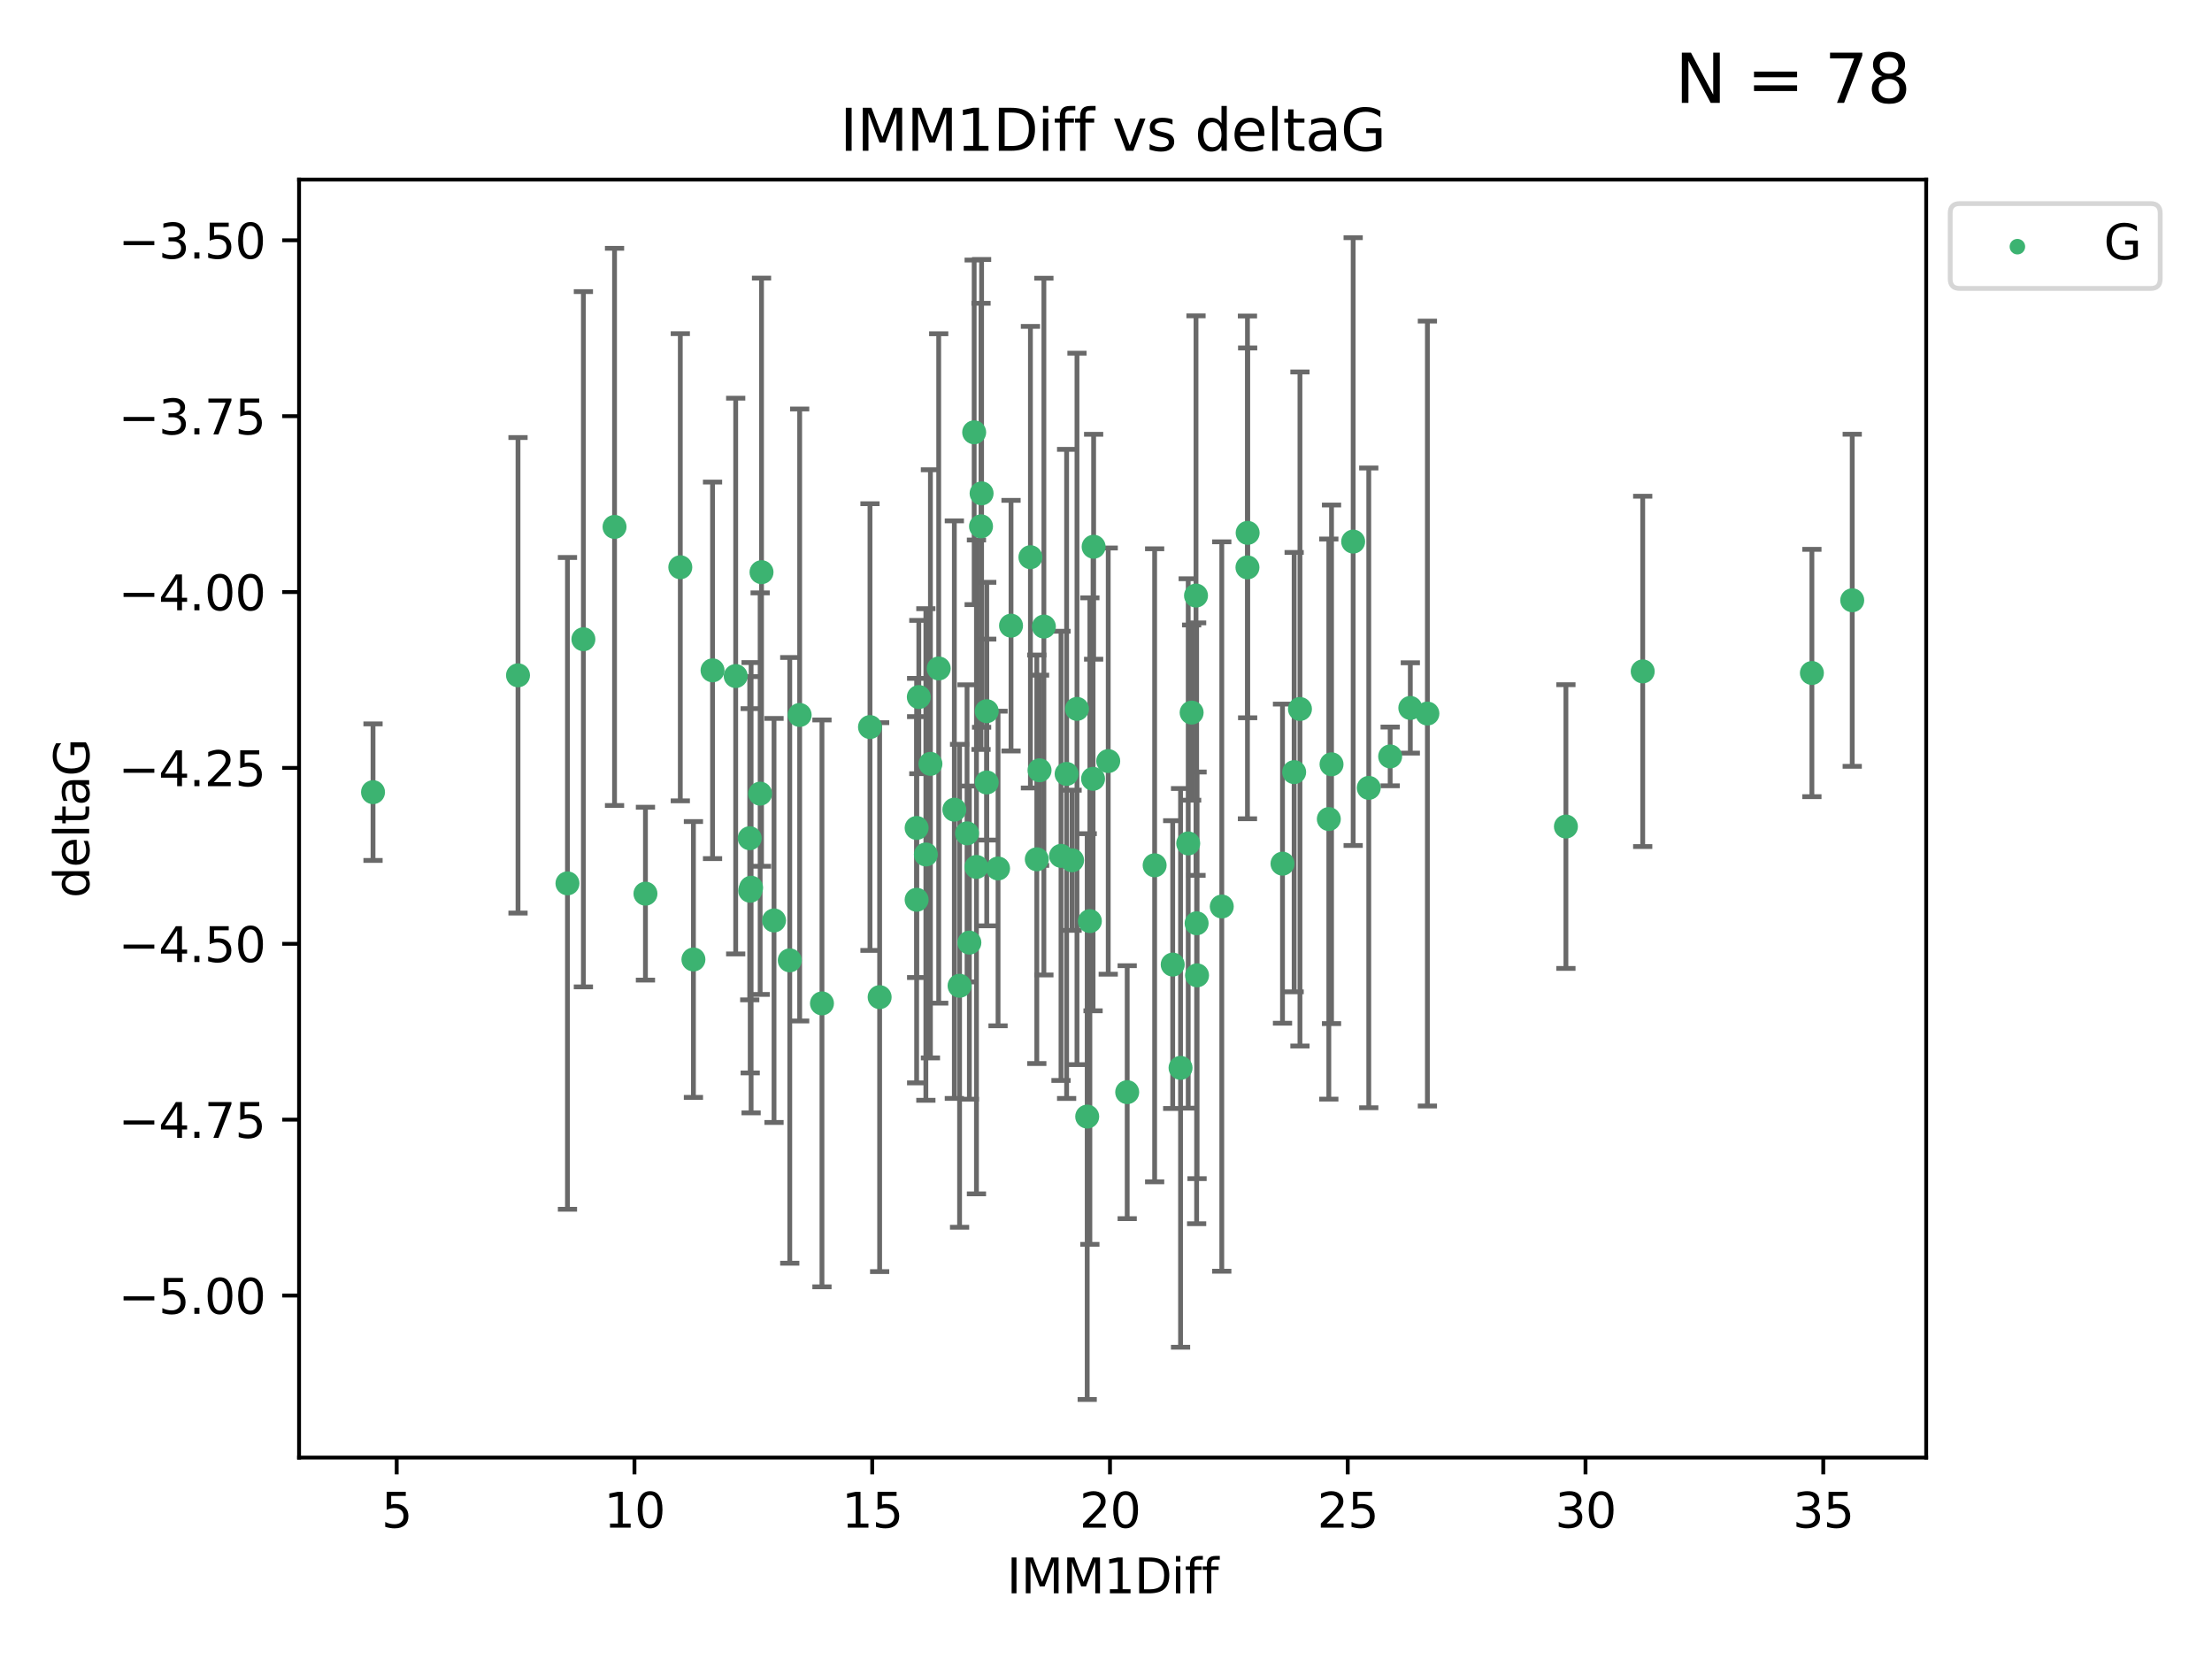 <?xml version="1.0" encoding="utf-8" standalone="no"?>
<!DOCTYPE svg PUBLIC "-//W3C//DTD SVG 1.1//EN"
  "http://www.w3.org/Graphics/SVG/1.1/DTD/svg11.dtd">
<svg xmlns:xlink="http://www.w3.org/1999/xlink" width="460.8pt" height="345.6pt" viewBox="0 0 460.8 345.6" xmlns="http://www.w3.org/2000/svg" version="1.1">
 <defs>
  <style type="text/css">*{stroke-linejoin: round; stroke-linecap: butt}</style>
 </defs>
 <g id="figure_1">
  <g id="patch_1">
   <path d="M 0 345.6 
L 460.8 345.6 
L 460.8 0 
L 0 0 
z
" style="fill: #ffffff"/>
  </g>
  <g id="axes_1">
   <g id="patch_2">
    <path d="M 62.3 303.64 
L 401.26 303.64 
L 401.26 37.411 
L 62.3 37.411 
z
" style="fill: #ffffff"/>
   </g>
   <g id="PathCollection_1">
    <defs>
     <path id="m6679530a4e" d="M 0 1.118 
C 0.297 1.118 0.581 1 0.791 0.791 
C 1 0.581 1.118 0.297 1.118 0 
C 1.118 -0.297 1 -0.581 0.791 -0.791 
C 0.581 -1 0.297 -1.118 0 -1.118 
C -0.297 -1.118 -0.581 -1 -0.791 -0.791 
C -1 -0.581 -1.118 -0.297 -1.118 0 
C -1.118 0.297 -1 0.581 -0.791 0.791 
C -0.581 1 -0.297 1.118 0 1.118 
z
" style="stroke: #3cb371"/>
    </defs>
    <g clip-path="url(#p6dfbc31eb0)">
     <use xlink:href="#m6679530a4e" x="156.47" y="184.928" style="fill: #3cb371; stroke: #3cb371"/>
     <use xlink:href="#m6679530a4e" x="77.707" y="165.022" style="fill: #3cb371; stroke: #3cb371"/>
     <use xlink:href="#m6679530a4e" x="183.246" y="207.723" style="fill: #3cb371; stroke: #3cb371"/>
     <use xlink:href="#m6679530a4e" x="144.454" y="199.875" style="fill: #3cb371; stroke: #3cb371"/>
     <use xlink:href="#m6679530a4e" x="134.459" y="186.168" style="fill: #3cb371; stroke: #3cb371"/>
     <use xlink:href="#m6679530a4e" x="121.531" y="133.165" style="fill: #3cb371; stroke: #3cb371"/>
     <use xlink:href="#m6679530a4e" x="192.874" y="178.004" style="fill: #3cb371; stroke: #3cb371"/>
     <use xlink:href="#m6679530a4e" x="107.911" y="140.679" style="fill: #3cb371; stroke: #3cb371"/>
     <use xlink:href="#m6679530a4e" x="226.485" y="232.603" style="fill: #3cb371; stroke: #3cb371"/>
     <use xlink:href="#m6679530a4e" x="227.04" y="191.885" style="fill: #3cb371; stroke: #3cb371"/>
     <use xlink:href="#m6679530a4e" x="277.382" y="159.219" style="fill: #3cb371; stroke: #3cb371"/>
     <use xlink:href="#m6679530a4e" x="221.027" y="178.291" style="fill: #3cb371; stroke: #3cb371"/>
     <use xlink:href="#m6679530a4e" x="158.352" y="165.332" style="fill: #3cb371; stroke: #3cb371"/>
     <use xlink:href="#m6679530a4e" x="198.808" y="168.669" style="fill: #3cb371; stroke: #3cb371"/>
     <use xlink:href="#m6679530a4e" x="201.938" y="196.362" style="fill: #3cb371; stroke: #3cb371"/>
     <use xlink:href="#m6679530a4e" x="293.796" y="147.476" style="fill: #3cb371; stroke: #3cb371"/>
     <use xlink:href="#m6679530a4e" x="164.523" y="200.06" style="fill: #3cb371; stroke: #3cb371"/>
     <use xlink:href="#m6679530a4e" x="181.235" y="151.46" style="fill: #3cb371; stroke: #3cb371"/>
     <use xlink:href="#m6679530a4e" x="215.985" y="179.005" style="fill: #3cb371; stroke: #3cb371"/>
     <use xlink:href="#m6679530a4e" x="199.898" y="205.356" style="fill: #3cb371; stroke: #3cb371"/>
     <use xlink:href="#m6679530a4e" x="281.889" y="112.823" style="fill: #3cb371; stroke: #3cb371"/>
     <use xlink:href="#m6679530a4e" x="249.15" y="124.07" style="fill: #3cb371; stroke: #3cb371"/>
     <use xlink:href="#m6679530a4e" x="191.408" y="145.206" style="fill: #3cb371; stroke: #3cb371"/>
     <use xlink:href="#m6679530a4e" x="270.805" y="147.696" style="fill: #3cb371; stroke: #3cb371"/>
     <use xlink:href="#m6679530a4e" x="195.549" y="139.252" style="fill: #3cb371; stroke: #3cb371"/>
     <use xlink:href="#m6679530a4e" x="190.952" y="172.477" style="fill: #3cb371; stroke: #3cb371"/>
     <use xlink:href="#m6679530a4e" x="216.559" y="160.467" style="fill: #3cb371; stroke: #3cb371"/>
     <use xlink:href="#m6679530a4e" x="217.461" y="130.528" style="fill: #3cb371; stroke: #3cb371"/>
     <use xlink:href="#m6679530a4e" x="153.26" y="140.834" style="fill: #3cb371; stroke: #3cb371"/>
     <use xlink:href="#m6679530a4e" x="240.532" y="180.259" style="fill: #3cb371; stroke: #3cb371"/>
     <use xlink:href="#m6679530a4e" x="289.596" y="157.578" style="fill: #3cb371; stroke: #3cb371"/>
     <use xlink:href="#m6679530a4e" x="222.196" y="161.22" style="fill: #3cb371; stroke: #3cb371"/>
     <use xlink:href="#m6679530a4e" x="254.519" y="188.846" style="fill: #3cb371; stroke: #3cb371"/>
     <use xlink:href="#m6679530a4e" x="285.139" y="164.128" style="fill: #3cb371; stroke: #3cb371"/>
     <use xlink:href="#m6679530a4e" x="276.818" y="170.625" style="fill: #3cb371; stroke: #3cb371"/>
     <use xlink:href="#m6679530a4e" x="249.279" y="192.339" style="fill: #3cb371; stroke: #3cb371"/>
     <use xlink:href="#m6679530a4e" x="249.368" y="203.181" style="fill: #3cb371; stroke: #3cb371"/>
     <use xlink:href="#m6679530a4e" x="118.213" y="184.023" style="fill: #3cb371; stroke: #3cb371"/>
     <use xlink:href="#m6679530a4e" x="245.931" y="222.453" style="fill: #3cb371; stroke: #3cb371"/>
     <use xlink:href="#m6679530a4e" x="267.169" y="179.915" style="fill: #3cb371; stroke: #3cb371"/>
     <use xlink:href="#m6679530a4e" x="223.335" y="179.212" style="fill: #3cb371; stroke: #3cb371"/>
     <use xlink:href="#m6679530a4e" x="161.244" y="191.744" style="fill: #3cb371; stroke: #3cb371"/>
     <use xlink:href="#m6679530a4e" x="156.282" y="185.566" style="fill: #3cb371; stroke: #3cb371"/>
     <use xlink:href="#m6679530a4e" x="205.554" y="148.155" style="fill: #3cb371; stroke: #3cb371"/>
     <use xlink:href="#m6679530a4e" x="201.453" y="173.603" style="fill: #3cb371; stroke: #3cb371"/>
     <use xlink:href="#m6679530a4e" x="227.704" y="162.241" style="fill: #3cb371; stroke: #3cb371"/>
     <use xlink:href="#m6679530a4e" x="207.912" y="180.922" style="fill: #3cb371; stroke: #3cb371"/>
     <use xlink:href="#m6679530a4e" x="227.823" y="113.896" style="fill: #3cb371; stroke: #3cb371"/>
     <use xlink:href="#m6679530a4e" x="234.816" y="227.517" style="fill: #3cb371; stroke: #3cb371"/>
     <use xlink:href="#m6679530a4e" x="203.414" y="180.599" style="fill: #3cb371; stroke: #3cb371"/>
     <use xlink:href="#m6679530a4e" x="244.296" y="200.938" style="fill: #3cb371; stroke: #3cb371"/>
     <use xlink:href="#m6679530a4e" x="326.209" y="172.184" style="fill: #3cb371; stroke: #3cb371"/>
     <use xlink:href="#m6679530a4e" x="248.239" y="148.444" style="fill: #3cb371; stroke: #3cb371"/>
     <use xlink:href="#m6679530a4e" x="141.72" y="118.168" style="fill: #3cb371; stroke: #3cb371"/>
     <use xlink:href="#m6679530a4e" x="193.825" y="159.125" style="fill: #3cb371; stroke: #3cb371"/>
     <use xlink:href="#m6679530a4e" x="205.554" y="163.001" style="fill: #3cb371; stroke: #3cb371"/>
     <use xlink:href="#m6679530a4e" x="210.616" y="130.335" style="fill: #3cb371; stroke: #3cb371"/>
     <use xlink:href="#m6679530a4e" x="269.596" y="160.85" style="fill: #3cb371; stroke: #3cb371"/>
     <use xlink:href="#m6679530a4e" x="171.23" y="209.023" style="fill: #3cb371; stroke: #3cb371"/>
     <use xlink:href="#m6679530a4e" x="204.484" y="102.781" style="fill: #3cb371; stroke: #3cb371"/>
     <use xlink:href="#m6679530a4e" x="385.853" y="125.048" style="fill: #3cb371; stroke: #3cb371"/>
     <use xlink:href="#m6679530a4e" x="377.452" y="140.201" style="fill: #3cb371; stroke: #3cb371"/>
     <use xlink:href="#m6679530a4e" x="148.436" y="139.646" style="fill: #3cb371; stroke: #3cb371"/>
     <use xlink:href="#m6679530a4e" x="190.952" y="187.436" style="fill: #3cb371; stroke: #3cb371"/>
     <use xlink:href="#m6679530a4e" x="247.526" y="175.703" style="fill: #3cb371; stroke: #3cb371"/>
     <use xlink:href="#m6679530a4e" x="202.939" y="90.06" style="fill: #3cb371; stroke: #3cb371"/>
     <use xlink:href="#m6679530a4e" x="230.864" y="158.548" style="fill: #3cb371; stroke: #3cb371"/>
     <use xlink:href="#m6679530a4e" x="342.207" y="139.865" style="fill: #3cb371; stroke: #3cb371"/>
     <use xlink:href="#m6679530a4e" x="214.658" y="116.074" style="fill: #3cb371; stroke: #3cb371"/>
     <use xlink:href="#m6679530a4e" x="204.365" y="109.651" style="fill: #3cb371; stroke: #3cb371"/>
     <use xlink:href="#m6679530a4e" x="259.868" y="118.2" style="fill: #3cb371; stroke: #3cb371"/>
     <use xlink:href="#m6679530a4e" x="224.355" y="147.677" style="fill: #3cb371; stroke: #3cb371"/>
     <use xlink:href="#m6679530a4e" x="259.908" y="111.006" style="fill: #3cb371; stroke: #3cb371"/>
     <use xlink:href="#m6679530a4e" x="158.639" y="119.193" style="fill: #3cb371; stroke: #3cb371"/>
     <use xlink:href="#m6679530a4e" x="156.182" y="174.617" style="fill: #3cb371; stroke: #3cb371"/>
     <use xlink:href="#m6679530a4e" x="166.584" y="148.94" style="fill: #3cb371; stroke: #3cb371"/>
     <use xlink:href="#m6679530a4e" x="297.353" y="148.646" style="fill: #3cb371; stroke: #3cb371"/>
     <use xlink:href="#m6679530a4e" x="128.02" y="109.763" style="fill: #3cb371; stroke: #3cb371"/>
    </g>
   </g>
   <g id="matplotlib.axis_1">
    <g id="xtick_1">
     <g id="line2d_1">
      <defs>
       <path id="m4604e6929e" d="M 0 0 
L 0 3.5 
" style="stroke: #000000; stroke-width: 0.8"/>
      </defs>
      <g>
       <use xlink:href="#m4604e6929e" x="82.64" y="303.64" style="stroke: #000000; stroke-width: 0.8"/>
      </g>
     </g>
     <g id="text_1">
      <!-- 5 -->
      <g transform="translate(79.459 318.238)scale(0.1 -0.1)">
       <defs>
        <path id="DejaVuSans-35" d="M 691 4666 
L 3169 4666 
L 3169 4134 
L 1269 4134 
L 1269 2991 
Q 1406 3038 1543 3061 
Q 1681 3084 1819 3084 
Q 2600 3084 3056 2656 
Q 3513 2228 3513 1497 
Q 3513 744 3044 326 
Q 2575 -91 1722 -91 
Q 1428 -91 1123 -41 
Q 819 9 494 109 
L 494 744 
Q 775 591 1075 516 
Q 1375 441 1709 441 
Q 2250 441 2565 725 
Q 2881 1009 2881 1497 
Q 2881 1984 2565 2268 
Q 2250 2553 1709 2553 
Q 1456 2553 1204 2497 
Q 953 2441 691 2322 
L 691 4666 
z
" transform="scale(0.016)"/>
       </defs>
       <use xlink:href="#DejaVuSans-35"/>
      </g>
     </g>
    </g>
    <g id="xtick_2">
     <g id="line2d_2">
      <g>
       <use xlink:href="#m4604e6929e" x="132.17" y="303.64" style="stroke: #000000; stroke-width: 0.8"/>
      </g>
     </g>
     <g id="text_2">
      <!-- 10 -->
      <g transform="translate(125.808 318.238)scale(0.1 -0.1)">
       <defs>
        <path id="DejaVuSans-31" d="M 794 531 
L 1825 531 
L 1825 4091 
L 703 3866 
L 703 4441 
L 1819 4666 
L 2450 4666 
L 2450 531 
L 3481 531 
L 3481 0 
L 794 0 
L 794 531 
z
" transform="scale(0.016)"/>
        <path id="DejaVuSans-30" d="M 2034 4250 
Q 1547 4250 1301 3770 
Q 1056 3291 1056 2328 
Q 1056 1369 1301 889 
Q 1547 409 2034 409 
Q 2525 409 2770 889 
Q 3016 1369 3016 2328 
Q 3016 3291 2770 3770 
Q 2525 4250 2034 4250 
z
M 2034 4750 
Q 2819 4750 3233 4129 
Q 3647 3509 3647 2328 
Q 3647 1150 3233 529 
Q 2819 -91 2034 -91 
Q 1250 -91 836 529 
Q 422 1150 422 2328 
Q 422 3509 836 4129 
Q 1250 4750 2034 4750 
z
" transform="scale(0.016)"/>
       </defs>
       <use xlink:href="#DejaVuSans-31"/>
       <use xlink:href="#DejaVuSans-30" x="63.623"/>
      </g>
     </g>
    </g>
    <g id="xtick_3">
     <g id="line2d_3">
      <g>
       <use xlink:href="#m4604e6929e" x="181.7" y="303.64" style="stroke: #000000; stroke-width: 0.8"/>
      </g>
     </g>
     <g id="text_3">
      <!-- 15 -->
      <g transform="translate(175.338 318.238)scale(0.1 -0.1)">
       <use xlink:href="#DejaVuSans-31"/>
       <use xlink:href="#DejaVuSans-35" x="63.623"/>
      </g>
     </g>
    </g>
    <g id="xtick_4">
     <g id="line2d_4">
      <g>
       <use xlink:href="#m4604e6929e" x="231.23" y="303.64" style="stroke: #000000; stroke-width: 0.8"/>
      </g>
     </g>
     <g id="text_4">
      <!-- 20 -->
      <g transform="translate(224.868 318.238)scale(0.1 -0.1)">
       <defs>
        <path id="DejaVuSans-32" d="M 1228 531 
L 3431 531 
L 3431 0 
L 469 0 
L 469 531 
Q 828 903 1448 1529 
Q 2069 2156 2228 2338 
Q 2531 2678 2651 2914 
Q 2772 3150 2772 3378 
Q 2772 3750 2511 3984 
Q 2250 4219 1831 4219 
Q 1534 4219 1204 4116 
Q 875 4013 500 3803 
L 500 4441 
Q 881 4594 1212 4672 
Q 1544 4750 1819 4750 
Q 2544 4750 2975 4387 
Q 3406 4025 3406 3419 
Q 3406 3131 3298 2873 
Q 3191 2616 2906 2266 
Q 2828 2175 2409 1742 
Q 1991 1309 1228 531 
z
" transform="scale(0.016)"/>
       </defs>
       <use xlink:href="#DejaVuSans-32"/>
       <use xlink:href="#DejaVuSans-30" x="63.623"/>
      </g>
     </g>
    </g>
    <g id="xtick_5">
     <g id="line2d_5">
      <g>
       <use xlink:href="#m4604e6929e" x="280.76" y="303.64" style="stroke: #000000; stroke-width: 0.8"/>
      </g>
     </g>
     <g id="text_5">
      <!-- 25 -->
      <g transform="translate(274.398 318.238)scale(0.1 -0.1)">
       <use xlink:href="#DejaVuSans-32"/>
       <use xlink:href="#DejaVuSans-35" x="63.623"/>
      </g>
     </g>
    </g>
    <g id="xtick_6">
     <g id="line2d_6">
      <g>
       <use xlink:href="#m4604e6929e" x="330.29" y="303.64" style="stroke: #000000; stroke-width: 0.8"/>
      </g>
     </g>
     <g id="text_6">
      <!-- 30 -->
      <g transform="translate(323.928 318.238)scale(0.1 -0.1)">
       <defs>
        <path id="DejaVuSans-33" d="M 2597 2516 
Q 3050 2419 3304 2112 
Q 3559 1806 3559 1356 
Q 3559 666 3084 287 
Q 2609 -91 1734 -91 
Q 1441 -91 1130 -33 
Q 819 25 488 141 
L 488 750 
Q 750 597 1062 519 
Q 1375 441 1716 441 
Q 2309 441 2620 675 
Q 2931 909 2931 1356 
Q 2931 1769 2642 2001 
Q 2353 2234 1838 2234 
L 1294 2234 
L 1294 2753 
L 1863 2753 
Q 2328 2753 2575 2939 
Q 2822 3125 2822 3475 
Q 2822 3834 2567 4026 
Q 2313 4219 1838 4219 
Q 1578 4219 1281 4162 
Q 984 4106 628 3988 
L 628 4550 
Q 988 4650 1302 4700 
Q 1616 4750 1894 4750 
Q 2613 4750 3031 4423 
Q 3450 4097 3450 3541 
Q 3450 3153 3228 2886 
Q 3006 2619 2597 2516 
z
" transform="scale(0.016)"/>
       </defs>
       <use xlink:href="#DejaVuSans-33"/>
       <use xlink:href="#DejaVuSans-30" x="63.623"/>
      </g>
     </g>
    </g>
    <g id="xtick_7">
     <g id="line2d_7">
      <g>
       <use xlink:href="#m4604e6929e" x="379.82" y="303.64" style="stroke: #000000; stroke-width: 0.8"/>
      </g>
     </g>
     <g id="text_7">
      <!-- 35 -->
      <g transform="translate(373.457 318.238)scale(0.1 -0.1)">
       <use xlink:href="#DejaVuSans-33"/>
       <use xlink:href="#DejaVuSans-35" x="63.623"/>
      </g>
     </g>
    </g>
    <g id="text_8">
     <!-- IMM1Diff -->
     <g transform="translate(209.736 331.917)scale(0.1 -0.1)">
      <defs>
       <path id="DejaVuSans-49" d="M 628 4666 
L 1259 4666 
L 1259 0 
L 628 0 
L 628 4666 
z
" transform="scale(0.016)"/>
       <path id="DejaVuSans-4d" d="M 628 4666 
L 1569 4666 
L 2759 1491 
L 3956 4666 
L 4897 4666 
L 4897 0 
L 4281 0 
L 4281 4097 
L 3078 897 
L 2444 897 
L 1241 4097 
L 1241 0 
L 628 0 
L 628 4666 
z
" transform="scale(0.016)"/>
       <path id="DejaVuSans-44" d="M 1259 4147 
L 1259 519 
L 2022 519 
Q 2988 519 3436 956 
Q 3884 1394 3884 2338 
Q 3884 3275 3436 3711 
Q 2988 4147 2022 4147 
L 1259 4147 
z
M 628 4666 
L 1925 4666 
Q 3281 4666 3915 4102 
Q 4550 3538 4550 2338 
Q 4550 1131 3912 565 
Q 3275 0 1925 0 
L 628 0 
L 628 4666 
z
" transform="scale(0.016)"/>
       <path id="DejaVuSans-69" d="M 603 3500 
L 1178 3500 
L 1178 0 
L 603 0 
L 603 3500 
z
M 603 4863 
L 1178 4863 
L 1178 4134 
L 603 4134 
L 603 4863 
z
" transform="scale(0.016)"/>
       <path id="DejaVuSans-66" d="M 2375 4863 
L 2375 4384 
L 1825 4384 
Q 1516 4384 1395 4259 
Q 1275 4134 1275 3809 
L 1275 3500 
L 2222 3500 
L 2222 3053 
L 1275 3053 
L 1275 0 
L 697 0 
L 697 3053 
L 147 3053 
L 147 3500 
L 697 3500 
L 697 3744 
Q 697 4328 969 4595 
Q 1241 4863 1831 4863 
L 2375 4863 
z
" transform="scale(0.016)"/>
      </defs>
      <use xlink:href="#DejaVuSans-49"/>
      <use xlink:href="#DejaVuSans-4d" x="29.492"/>
      <use xlink:href="#DejaVuSans-4d" x="115.771"/>
      <use xlink:href="#DejaVuSans-31" x="202.051"/>
      <use xlink:href="#DejaVuSans-44" x="265.674"/>
      <use xlink:href="#DejaVuSans-69" x="342.676"/>
      <use xlink:href="#DejaVuSans-66" x="370.459"/>
      <use xlink:href="#DejaVuSans-66" x="405.664"/>
     </g>
    </g>
   </g>
   <g id="matplotlib.axis_2">
    <g id="ytick_1">
     <g id="line2d_8">
      <defs>
       <path id="m1c2bf63bbd" d="M 0 0 
L -3.5 0 
" style="stroke: #000000; stroke-width: 0.8"/>
      </defs>
      <g>
       <use xlink:href="#m1c2bf63bbd" x="62.3" y="269.884" style="stroke: #000000; stroke-width: 0.8"/>
      </g>
     </g>
     <g id="text_9">
      <!-- −5.00 -->
      <g transform="translate(24.655 273.684)scale(0.1 -0.1)">
       <defs>
        <path id="DejaVuSans-2212" d="M 678 2272 
L 4684 2272 
L 4684 1741 
L 678 1741 
L 678 2272 
z
" transform="scale(0.016)"/>
        <path id="DejaVuSans-2e" d="M 684 794 
L 1344 794 
L 1344 0 
L 684 0 
L 684 794 
z
" transform="scale(0.016)"/>
       </defs>
       <use xlink:href="#DejaVuSans-2212"/>
       <use xlink:href="#DejaVuSans-35" x="83.789"/>
       <use xlink:href="#DejaVuSans-2e" x="147.412"/>
       <use xlink:href="#DejaVuSans-30" x="179.199"/>
       <use xlink:href="#DejaVuSans-30" x="242.822"/>
      </g>
     </g>
    </g>
    <g id="ytick_2">
     <g id="line2d_9">
      <g>
       <use xlink:href="#m1c2bf63bbd" x="62.3" y="233.247" style="stroke: #000000; stroke-width: 0.8"/>
      </g>
     </g>
     <g id="text_10">
      <!-- −4.75 -->
      <g transform="translate(24.655 237.046)scale(0.1 -0.1)">
       <defs>
        <path id="DejaVuSans-34" d="M 2419 4116 
L 825 1625 
L 2419 1625 
L 2419 4116 
z
M 2253 4666 
L 3047 4666 
L 3047 1625 
L 3713 1625 
L 3713 1100 
L 3047 1100 
L 3047 0 
L 2419 0 
L 2419 1100 
L 313 1100 
L 313 1709 
L 2253 4666 
z
" transform="scale(0.016)"/>
        <path id="DejaVuSans-37" d="M 525 4666 
L 3525 4666 
L 3525 4397 
L 1831 0 
L 1172 0 
L 2766 4134 
L 525 4134 
L 525 4666 
z
" transform="scale(0.016)"/>
       </defs>
       <use xlink:href="#DejaVuSans-2212"/>
       <use xlink:href="#DejaVuSans-34" x="83.789"/>
       <use xlink:href="#DejaVuSans-2e" x="147.412"/>
       <use xlink:href="#DejaVuSans-37" x="179.199"/>
       <use xlink:href="#DejaVuSans-35" x="242.822"/>
      </g>
     </g>
    </g>
    <g id="ytick_3">
     <g id="line2d_10">
      <g>
       <use xlink:href="#m1c2bf63bbd" x="62.3" y="196.609" style="stroke: #000000; stroke-width: 0.8"/>
      </g>
     </g>
     <g id="text_11">
      <!-- −4.50 -->
      <g transform="translate(24.655 200.408)scale(0.1 -0.1)">
       <use xlink:href="#DejaVuSans-2212"/>
       <use xlink:href="#DejaVuSans-34" x="83.789"/>
       <use xlink:href="#DejaVuSans-2e" x="147.412"/>
       <use xlink:href="#DejaVuSans-35" x="179.199"/>
       <use xlink:href="#DejaVuSans-30" x="242.822"/>
      </g>
     </g>
    </g>
    <g id="ytick_4">
     <g id="line2d_11">
      <g>
       <use xlink:href="#m1c2bf63bbd" x="62.3" y="159.972" style="stroke: #000000; stroke-width: 0.8"/>
      </g>
     </g>
     <g id="text_12">
      <!-- −4.25 -->
      <g transform="translate(24.655 163.771)scale(0.1 -0.1)">
       <use xlink:href="#DejaVuSans-2212"/>
       <use xlink:href="#DejaVuSans-34" x="83.789"/>
       <use xlink:href="#DejaVuSans-2e" x="147.412"/>
       <use xlink:href="#DejaVuSans-32" x="179.199"/>
       <use xlink:href="#DejaVuSans-35" x="242.822"/>
      </g>
     </g>
    </g>
    <g id="ytick_5">
     <g id="line2d_12">
      <g>
       <use xlink:href="#m1c2bf63bbd" x="62.3" y="123.334" style="stroke: #000000; stroke-width: 0.8"/>
      </g>
     </g>
     <g id="text_13">
      <!-- −4.00 -->
      <g transform="translate(24.655 127.133)scale(0.1 -0.1)">
       <use xlink:href="#DejaVuSans-2212"/>
       <use xlink:href="#DejaVuSans-34" x="83.789"/>
       <use xlink:href="#DejaVuSans-2e" x="147.412"/>
       <use xlink:href="#DejaVuSans-30" x="179.199"/>
       <use xlink:href="#DejaVuSans-30" x="242.822"/>
      </g>
     </g>
    </g>
    <g id="ytick_6">
     <g id="line2d_13">
      <g>
       <use xlink:href="#m1c2bf63bbd" x="62.3" y="86.696" style="stroke: #000000; stroke-width: 0.8"/>
      </g>
     </g>
     <g id="text_14">
      <!-- −3.75 -->
      <g transform="translate(24.655 90.495)scale(0.1 -0.1)">
       <use xlink:href="#DejaVuSans-2212"/>
       <use xlink:href="#DejaVuSans-33" x="83.789"/>
       <use xlink:href="#DejaVuSans-2e" x="147.412"/>
       <use xlink:href="#DejaVuSans-37" x="179.199"/>
       <use xlink:href="#DejaVuSans-35" x="242.822"/>
      </g>
     </g>
    </g>
    <g id="ytick_7">
     <g id="line2d_14">
      <g>
       <use xlink:href="#m1c2bf63bbd" x="62.3" y="50.059" style="stroke: #000000; stroke-width: 0.8"/>
      </g>
     </g>
     <g id="text_15">
      <!-- −3.50 -->
      <g transform="translate(24.655 53.858)scale(0.1 -0.1)">
       <use xlink:href="#DejaVuSans-2212"/>
       <use xlink:href="#DejaVuSans-33" x="83.789"/>
       <use xlink:href="#DejaVuSans-2e" x="147.412"/>
       <use xlink:href="#DejaVuSans-35" x="179.199"/>
       <use xlink:href="#DejaVuSans-30" x="242.822"/>
      </g>
     </g>
    </g>
    <g id="text_16">
     <!-- deltaG -->
     <g transform="translate(18.575 187.064)rotate(-90)scale(0.1 -0.1)">
      <defs>
       <path id="DejaVuSans-64" d="M 2906 2969 
L 2906 4863 
L 3481 4863 
L 3481 0 
L 2906 0 
L 2906 525 
Q 2725 213 2448 61 
Q 2172 -91 1784 -91 
Q 1150 -91 751 415 
Q 353 922 353 1747 
Q 353 2572 751 3078 
Q 1150 3584 1784 3584 
Q 2172 3584 2448 3432 
Q 2725 3281 2906 2969 
z
M 947 1747 
Q 947 1113 1208 752 
Q 1469 391 1925 391 
Q 2381 391 2643 752 
Q 2906 1113 2906 1747 
Q 2906 2381 2643 2742 
Q 2381 3103 1925 3103 
Q 1469 3103 1208 2742 
Q 947 2381 947 1747 
z
" transform="scale(0.016)"/>
       <path id="DejaVuSans-65" d="M 3597 1894 
L 3597 1613 
L 953 1613 
Q 991 1019 1311 708 
Q 1631 397 2203 397 
Q 2534 397 2845 478 
Q 3156 559 3463 722 
L 3463 178 
Q 3153 47 2828 -22 
Q 2503 -91 2169 -91 
Q 1331 -91 842 396 
Q 353 884 353 1716 
Q 353 2575 817 3079 
Q 1281 3584 2069 3584 
Q 2775 3584 3186 3129 
Q 3597 2675 3597 1894 
z
M 3022 2063 
Q 3016 2534 2758 2815 
Q 2500 3097 2075 3097 
Q 1594 3097 1305 2825 
Q 1016 2553 972 2059 
L 3022 2063 
z
" transform="scale(0.016)"/>
       <path id="DejaVuSans-6c" d="M 603 4863 
L 1178 4863 
L 1178 0 
L 603 0 
L 603 4863 
z
" transform="scale(0.016)"/>
       <path id="DejaVuSans-74" d="M 1172 4494 
L 1172 3500 
L 2356 3500 
L 2356 3053 
L 1172 3053 
L 1172 1153 
Q 1172 725 1289 603 
Q 1406 481 1766 481 
L 2356 481 
L 2356 0 
L 1766 0 
Q 1100 0 847 248 
Q 594 497 594 1153 
L 594 3053 
L 172 3053 
L 172 3500 
L 594 3500 
L 594 4494 
L 1172 4494 
z
" transform="scale(0.016)"/>
       <path id="DejaVuSans-61" d="M 2194 1759 
Q 1497 1759 1228 1600 
Q 959 1441 959 1056 
Q 959 750 1161 570 
Q 1363 391 1709 391 
Q 2188 391 2477 730 
Q 2766 1069 2766 1631 
L 2766 1759 
L 2194 1759 
z
M 3341 1997 
L 3341 0 
L 2766 0 
L 2766 531 
Q 2569 213 2275 61 
Q 1981 -91 1556 -91 
Q 1019 -91 701 211 
Q 384 513 384 1019 
Q 384 1609 779 1909 
Q 1175 2209 1959 2209 
L 2766 2209 
L 2766 2266 
Q 2766 2663 2505 2880 
Q 2244 3097 1772 3097 
Q 1472 3097 1187 3025 
Q 903 2953 641 2809 
L 641 3341 
Q 956 3463 1253 3523 
Q 1550 3584 1831 3584 
Q 2591 3584 2966 3190 
Q 3341 2797 3341 1997 
z
" transform="scale(0.016)"/>
       <path id="DejaVuSans-47" d="M 3809 666 
L 3809 1919 
L 2778 1919 
L 2778 2438 
L 4434 2438 
L 4434 434 
Q 4069 175 3628 42 
Q 3188 -91 2688 -91 
Q 1594 -91 976 548 
Q 359 1188 359 2328 
Q 359 3472 976 4111 
Q 1594 4750 2688 4750 
Q 3144 4750 3555 4637 
Q 3966 4525 4313 4306 
L 4313 3634 
Q 3963 3931 3569 4081 
Q 3175 4231 2741 4231 
Q 1884 4231 1454 3753 
Q 1025 3275 1025 2328 
Q 1025 1384 1454 906 
Q 1884 428 2741 428 
Q 3075 428 3337 486 
Q 3600 544 3809 666 
z
" transform="scale(0.016)"/>
      </defs>
      <use xlink:href="#DejaVuSans-64"/>
      <use xlink:href="#DejaVuSans-65" x="63.477"/>
      <use xlink:href="#DejaVuSans-6c" x="125"/>
      <use xlink:href="#DejaVuSans-74" x="152.783"/>
      <use xlink:href="#DejaVuSans-61" x="191.992"/>
      <use xlink:href="#DejaVuSans-47" x="253.271"/>
     </g>
    </g>
   </g>
   <g id="LineCollection_1">
    <path d="M 156.47 231.828 
L 156.47 138.027 
" clip-path="url(#p6dfbc31eb0)" style="fill: none; stroke: #696969"/>
    <path d="M 77.707 179.246 
L 77.707 150.798 
" clip-path="url(#p6dfbc31eb0)" style="fill: none; stroke: #696969"/>
    <path d="M 183.246 264.901 
L 183.246 150.545 
" clip-path="url(#p6dfbc31eb0)" style="fill: none; stroke: #696969"/>
    <path d="M 144.454 228.606 
L 144.454 171.144 
" clip-path="url(#p6dfbc31eb0)" style="fill: none; stroke: #696969"/>
    <path d="M 134.459 204.175 
L 134.459 168.161 
" clip-path="url(#p6dfbc31eb0)" style="fill: none; stroke: #696969"/>
    <path d="M 121.531 205.587 
L 121.531 60.744 
" clip-path="url(#p6dfbc31eb0)" style="fill: none; stroke: #696969"/>
    <path d="M 192.874 229.209 
L 192.874 126.799 
" clip-path="url(#p6dfbc31eb0)" style="fill: none; stroke: #696969"/>
    <path d="M 107.911 190.207 
L 107.911 91.15 
" clip-path="url(#p6dfbc31eb0)" style="fill: none; stroke: #696969"/>
    <path d="M 226.485 291.539 
L 226.485 173.668 
" clip-path="url(#p6dfbc31eb0)" style="fill: none; stroke: #696969"/>
    <path d="M 227.04 259.225 
L 227.04 124.546 
" clip-path="url(#p6dfbc31eb0)" style="fill: none; stroke: #696969"/>
    <path d="M 277.382 213.235 
L 277.382 105.203 
" clip-path="url(#p6dfbc31eb0)" style="fill: none; stroke: #696969"/>
    <path d="M 221.027 225.081 
L 221.027 131.5 
" clip-path="url(#p6dfbc31eb0)" style="fill: none; stroke: #696969"/>
    <path d="M 158.352 207.156 
L 158.352 123.508 
" clip-path="url(#p6dfbc31eb0)" style="fill: none; stroke: #696969"/>
    <path d="M 198.808 228.825 
L 198.808 108.512 
" clip-path="url(#p6dfbc31eb0)" style="fill: none; stroke: #696969"/>
    <path d="M 201.938 228.978 
L 201.938 163.745 
" clip-path="url(#p6dfbc31eb0)" style="fill: none; stroke: #696969"/>
    <path d="M 293.796 156.884 
L 293.796 138.068 
" clip-path="url(#p6dfbc31eb0)" style="fill: none; stroke: #696969"/>
    <path d="M 164.523 263.148 
L 164.523 136.971 
" clip-path="url(#p6dfbc31eb0)" style="fill: none; stroke: #696969"/>
    <path d="M 181.235 197.986 
L 181.235 104.934 
" clip-path="url(#p6dfbc31eb0)" style="fill: none; stroke: #696969"/>
    <path d="M 215.985 221.554 
L 215.985 136.457 
" clip-path="url(#p6dfbc31eb0)" style="fill: none; stroke: #696969"/>
    <path d="M 199.898 255.656 
L 199.898 155.056 
" clip-path="url(#p6dfbc31eb0)" style="fill: none; stroke: #696969"/>
    <path d="M 281.889 176.133 
L 281.889 49.513 
" clip-path="url(#p6dfbc31eb0)" style="fill: none; stroke: #696969"/>
    <path d="M 249.15 182.349 
L 249.15 65.792 
" clip-path="url(#p6dfbc31eb0)" style="fill: none; stroke: #696969"/>
    <path d="M 191.408 161.172 
L 191.408 129.241 
" clip-path="url(#p6dfbc31eb0)" style="fill: none; stroke: #696969"/>
    <path d="M 270.805 217.904 
L 270.805 77.487 
" clip-path="url(#p6dfbc31eb0)" style="fill: none; stroke: #696969"/>
    <path d="M 195.549 208.979 
L 195.549 69.524 
" clip-path="url(#p6dfbc31eb0)" style="fill: none; stroke: #696969"/>
    <path d="M 190.952 203.636 
L 190.952 141.318 
" clip-path="url(#p6dfbc31eb0)" style="fill: none; stroke: #696969"/>
    <path d="M 216.559 180.287 
L 216.559 140.647 
" clip-path="url(#p6dfbc31eb0)" style="fill: none; stroke: #696969"/>
    <path d="M 217.461 203.099 
L 217.461 57.956 
" clip-path="url(#p6dfbc31eb0)" style="fill: none; stroke: #696969"/>
    <path d="M 153.26 198.722 
L 153.26 82.946 
" clip-path="url(#p6dfbc31eb0)" style="fill: none; stroke: #696969"/>
    <path d="M 240.532 246.2 
L 240.532 114.318 
" clip-path="url(#p6dfbc31eb0)" style="fill: none; stroke: #696969"/>
    <path d="M 289.596 163.692 
L 289.596 151.463 
" clip-path="url(#p6dfbc31eb0)" style="fill: none; stroke: #696969"/>
    <path d="M 222.196 228.829 
L 222.196 93.611 
" clip-path="url(#p6dfbc31eb0)" style="fill: none; stroke: #696969"/>
    <path d="M 254.519 264.82 
L 254.519 112.871 
" clip-path="url(#p6dfbc31eb0)" style="fill: none; stroke: #696969"/>
    <path d="M 285.139 230.761 
L 285.139 97.494 
" clip-path="url(#p6dfbc31eb0)" style="fill: none; stroke: #696969"/>
    <path d="M 276.818 228.964 
L 276.818 112.286 
" clip-path="url(#p6dfbc31eb0)" style="fill: none; stroke: #696969"/>
    <path d="M 249.279 254.918 
L 249.279 129.759 
" clip-path="url(#p6dfbc31eb0)" style="fill: none; stroke: #696969"/>
    <path d="M 249.368 245.536 
L 249.368 160.826 
" clip-path="url(#p6dfbc31eb0)" style="fill: none; stroke: #696969"/>
    <path d="M 118.213 251.912 
L 118.213 116.134 
" clip-path="url(#p6dfbc31eb0)" style="fill: none; stroke: #696969"/>
    <path d="M 245.931 280.651 
L 245.931 164.256 
" clip-path="url(#p6dfbc31eb0)" style="fill: none; stroke: #696969"/>
    <path d="M 267.169 213.156 
L 267.169 146.674 
" clip-path="url(#p6dfbc31eb0)" style="fill: none; stroke: #696969"/>
    <path d="M 223.335 193.816 
L 223.335 164.609 
" clip-path="url(#p6dfbc31eb0)" style="fill: none; stroke: #696969"/>
    <path d="M 161.244 233.829 
L 161.244 149.659 
" clip-path="url(#p6dfbc31eb0)" style="fill: none; stroke: #696969"/>
    <path d="M 156.282 223.512 
L 156.282 147.621 
" clip-path="url(#p6dfbc31eb0)" style="fill: none; stroke: #696969"/>
    <path d="M 205.554 175.002 
L 205.554 121.308 
" clip-path="url(#p6dfbc31eb0)" style="fill: none; stroke: #696969"/>
    <path d="M 201.453 204.552 
L 201.453 142.654 
" clip-path="url(#p6dfbc31eb0)" style="fill: none; stroke: #696969"/>
    <path d="M 227.704 210.568 
L 227.704 113.914 
" clip-path="url(#p6dfbc31eb0)" style="fill: none; stroke: #696969"/>
    <path d="M 207.912 213.698 
L 207.912 148.147 
" clip-path="url(#p6dfbc31eb0)" style="fill: none; stroke: #696969"/>
    <path d="M 227.823 137.324 
L 227.823 90.468 
" clip-path="url(#p6dfbc31eb0)" style="fill: none; stroke: #696969"/>
    <path d="M 234.816 253.862 
L 234.816 201.172 
" clip-path="url(#p6dfbc31eb0)" style="fill: none; stroke: #696969"/>
    <path d="M 203.414 248.703 
L 203.414 112.494 
" clip-path="url(#p6dfbc31eb0)" style="fill: none; stroke: #696969"/>
    <path d="M 244.296 230.914 
L 244.296 170.962 
" clip-path="url(#p6dfbc31eb0)" style="fill: none; stroke: #696969"/>
    <path d="M 326.209 201.735 
L 326.209 142.633 
" clip-path="url(#p6dfbc31eb0)" style="fill: none; stroke: #696969"/>
    <path d="M 248.239 166.691 
L 248.239 130.197 
" clip-path="url(#p6dfbc31eb0)" style="fill: none; stroke: #696969"/>
    <path d="M 141.72 166.829 
L 141.72 69.507 
" clip-path="url(#p6dfbc31eb0)" style="fill: none; stroke: #696969"/>
    <path d="M 193.825 220.387 
L 193.825 97.863 
" clip-path="url(#p6dfbc31eb0)" style="fill: none; stroke: #696969"/>
    <path d="M 205.554 192.87 
L 205.554 133.131 
" clip-path="url(#p6dfbc31eb0)" style="fill: none; stroke: #696969"/>
    <path d="M 210.616 156.437 
L 210.616 104.234 
" clip-path="url(#p6dfbc31eb0)" style="fill: none; stroke: #696969"/>
    <path d="M 269.596 206.615 
L 269.596 115.085 
" clip-path="url(#p6dfbc31eb0)" style="fill: none; stroke: #696969"/>
    <path d="M 171.23 268.066 
L 171.23 149.979 
" clip-path="url(#p6dfbc31eb0)" style="fill: none; stroke: #696969"/>
    <path d="M 204.484 151.507 
L 204.484 54.056 
" clip-path="url(#p6dfbc31eb0)" style="fill: none; stroke: #696969"/>
    <path d="M 385.853 159.639 
L 385.853 90.457 
" clip-path="url(#p6dfbc31eb0)" style="fill: none; stroke: #696969"/>
    <path d="M 377.452 165.962 
L 377.452 114.44 
" clip-path="url(#p6dfbc31eb0)" style="fill: none; stroke: #696969"/>
    <path d="M 148.436 178.864 
L 148.436 100.428 
" clip-path="url(#p6dfbc31eb0)" style="fill: none; stroke: #696969"/>
    <path d="M 190.952 225.585 
L 190.952 149.288 
" clip-path="url(#p6dfbc31eb0)" style="fill: none; stroke: #696969"/>
    <path d="M 247.526 230.846 
L 247.526 120.561 
" clip-path="url(#p6dfbc31eb0)" style="fill: none; stroke: #696969"/>
    <path d="M 202.939 125.95 
L 202.939 54.17 
" clip-path="url(#p6dfbc31eb0)" style="fill: none; stroke: #696969"/>
    <path d="M 230.864 202.941 
L 230.864 114.155 
" clip-path="url(#p6dfbc31eb0)" style="fill: none; stroke: #696969"/>
    <path d="M 342.207 176.354 
L 342.207 103.377 
" clip-path="url(#p6dfbc31eb0)" style="fill: none; stroke: #696969"/>
    <path d="M 214.658 164.153 
L 214.658 67.994 
" clip-path="url(#p6dfbc31eb0)" style="fill: none; stroke: #696969"/>
    <path d="M 204.365 156.124 
L 204.365 63.179 
" clip-path="url(#p6dfbc31eb0)" style="fill: none; stroke: #696969"/>
    <path d="M 259.868 170.567 
L 259.868 65.833 
" clip-path="url(#p6dfbc31eb0)" style="fill: none; stroke: #696969"/>
    <path d="M 224.355 221.78 
L 224.355 73.574 
" clip-path="url(#p6dfbc31eb0)" style="fill: none; stroke: #696969"/>
    <path d="M 259.908 149.524 
L 259.908 72.489 
" clip-path="url(#p6dfbc31eb0)" style="fill: none; stroke: #696969"/>
    <path d="M 158.639 180.454 
L 158.639 57.933 
" clip-path="url(#p6dfbc31eb0)" style="fill: none; stroke: #696969"/>
    <path d="M 156.182 208.288 
L 156.182 140.946 
" clip-path="url(#p6dfbc31eb0)" style="fill: none; stroke: #696969"/>
    <path d="M 166.584 212.684 
L 166.584 85.196 
" clip-path="url(#p6dfbc31eb0)" style="fill: none; stroke: #696969"/>
    <path d="M 297.353 230.399 
L 297.353 66.894 
" clip-path="url(#p6dfbc31eb0)" style="fill: none; stroke: #696969"/>
    <path d="M 128.02 167.797 
L 128.02 51.729 
" clip-path="url(#p6dfbc31eb0)" style="fill: none; stroke: #696969"/>
   </g>
   <g id="line2d_15">
    <defs>
     <path id="mf18025244f" d="M 2 0 
L -2 -0 
" style="stroke: #696969"/>
    </defs>
    <g clip-path="url(#p6dfbc31eb0)">
     <use xlink:href="#mf18025244f" x="156.47" y="231.828" style="fill: #696969; stroke: #696969"/>
     <use xlink:href="#mf18025244f" x="77.707" y="179.246" style="fill: #696969; stroke: #696969"/>
     <use xlink:href="#mf18025244f" x="183.246" y="264.901" style="fill: #696969; stroke: #696969"/>
     <use xlink:href="#mf18025244f" x="144.454" y="228.606" style="fill: #696969; stroke: #696969"/>
     <use xlink:href="#mf18025244f" x="134.459" y="204.175" style="fill: #696969; stroke: #696969"/>
     <use xlink:href="#mf18025244f" x="121.531" y="205.587" style="fill: #696969; stroke: #696969"/>
     <use xlink:href="#mf18025244f" x="192.874" y="229.209" style="fill: #696969; stroke: #696969"/>
     <use xlink:href="#mf18025244f" x="107.911" y="190.207" style="fill: #696969; stroke: #696969"/>
     <use xlink:href="#mf18025244f" x="226.485" y="291.539" style="fill: #696969; stroke: #696969"/>
     <use xlink:href="#mf18025244f" x="227.04" y="259.225" style="fill: #696969; stroke: #696969"/>
     <use xlink:href="#mf18025244f" x="277.382" y="213.235" style="fill: #696969; stroke: #696969"/>
     <use xlink:href="#mf18025244f" x="221.027" y="225.081" style="fill: #696969; stroke: #696969"/>
     <use xlink:href="#mf18025244f" x="158.352" y="207.156" style="fill: #696969; stroke: #696969"/>
     <use xlink:href="#mf18025244f" x="198.808" y="228.825" style="fill: #696969; stroke: #696969"/>
     <use xlink:href="#mf18025244f" x="201.938" y="228.978" style="fill: #696969; stroke: #696969"/>
     <use xlink:href="#mf18025244f" x="293.796" y="156.884" style="fill: #696969; stroke: #696969"/>
     <use xlink:href="#mf18025244f" x="164.523" y="263.148" style="fill: #696969; stroke: #696969"/>
     <use xlink:href="#mf18025244f" x="181.235" y="197.986" style="fill: #696969; stroke: #696969"/>
     <use xlink:href="#mf18025244f" x="215.985" y="221.554" style="fill: #696969; stroke: #696969"/>
     <use xlink:href="#mf18025244f" x="199.898" y="255.656" style="fill: #696969; stroke: #696969"/>
     <use xlink:href="#mf18025244f" x="281.889" y="176.133" style="fill: #696969; stroke: #696969"/>
     <use xlink:href="#mf18025244f" x="249.15" y="182.349" style="fill: #696969; stroke: #696969"/>
     <use xlink:href="#mf18025244f" x="191.408" y="161.172" style="fill: #696969; stroke: #696969"/>
     <use xlink:href="#mf18025244f" x="270.805" y="217.904" style="fill: #696969; stroke: #696969"/>
     <use xlink:href="#mf18025244f" x="195.549" y="208.979" style="fill: #696969; stroke: #696969"/>
     <use xlink:href="#mf18025244f" x="190.952" y="203.636" style="fill: #696969; stroke: #696969"/>
     <use xlink:href="#mf18025244f" x="216.559" y="180.287" style="fill: #696969; stroke: #696969"/>
     <use xlink:href="#mf18025244f" x="217.461" y="203.099" style="fill: #696969; stroke: #696969"/>
     <use xlink:href="#mf18025244f" x="153.26" y="198.722" style="fill: #696969; stroke: #696969"/>
     <use xlink:href="#mf18025244f" x="240.532" y="246.2" style="fill: #696969; stroke: #696969"/>
     <use xlink:href="#mf18025244f" x="289.596" y="163.692" style="fill: #696969; stroke: #696969"/>
     <use xlink:href="#mf18025244f" x="222.196" y="228.829" style="fill: #696969; stroke: #696969"/>
     <use xlink:href="#mf18025244f" x="254.519" y="264.82" style="fill: #696969; stroke: #696969"/>
     <use xlink:href="#mf18025244f" x="285.139" y="230.761" style="fill: #696969; stroke: #696969"/>
     <use xlink:href="#mf18025244f" x="276.818" y="228.964" style="fill: #696969; stroke: #696969"/>
     <use xlink:href="#mf18025244f" x="249.279" y="254.918" style="fill: #696969; stroke: #696969"/>
     <use xlink:href="#mf18025244f" x="249.368" y="245.536" style="fill: #696969; stroke: #696969"/>
     <use xlink:href="#mf18025244f" x="118.213" y="251.912" style="fill: #696969; stroke: #696969"/>
     <use xlink:href="#mf18025244f" x="245.931" y="280.651" style="fill: #696969; stroke: #696969"/>
     <use xlink:href="#mf18025244f" x="267.169" y="213.156" style="fill: #696969; stroke: #696969"/>
     <use xlink:href="#mf18025244f" x="223.335" y="193.816" style="fill: #696969; stroke: #696969"/>
     <use xlink:href="#mf18025244f" x="161.244" y="233.829" style="fill: #696969; stroke: #696969"/>
     <use xlink:href="#mf18025244f" x="156.282" y="223.512" style="fill: #696969; stroke: #696969"/>
     <use xlink:href="#mf18025244f" x="205.554" y="175.002" style="fill: #696969; stroke: #696969"/>
     <use xlink:href="#mf18025244f" x="201.453" y="204.552" style="fill: #696969; stroke: #696969"/>
     <use xlink:href="#mf18025244f" x="227.704" y="210.568" style="fill: #696969; stroke: #696969"/>
     <use xlink:href="#mf18025244f" x="207.912" y="213.698" style="fill: #696969; stroke: #696969"/>
     <use xlink:href="#mf18025244f" x="227.823" y="137.324" style="fill: #696969; stroke: #696969"/>
     <use xlink:href="#mf18025244f" x="234.816" y="253.862" style="fill: #696969; stroke: #696969"/>
     <use xlink:href="#mf18025244f" x="203.414" y="248.703" style="fill: #696969; stroke: #696969"/>
     <use xlink:href="#mf18025244f" x="244.296" y="230.914" style="fill: #696969; stroke: #696969"/>
     <use xlink:href="#mf18025244f" x="326.209" y="201.735" style="fill: #696969; stroke: #696969"/>
     <use xlink:href="#mf18025244f" x="248.239" y="166.691" style="fill: #696969; stroke: #696969"/>
     <use xlink:href="#mf18025244f" x="141.72" y="166.829" style="fill: #696969; stroke: #696969"/>
     <use xlink:href="#mf18025244f" x="193.825" y="220.387" style="fill: #696969; stroke: #696969"/>
     <use xlink:href="#mf18025244f" x="205.554" y="192.87" style="fill: #696969; stroke: #696969"/>
     <use xlink:href="#mf18025244f" x="210.616" y="156.437" style="fill: #696969; stroke: #696969"/>
     <use xlink:href="#mf18025244f" x="269.596" y="206.615" style="fill: #696969; stroke: #696969"/>
     <use xlink:href="#mf18025244f" x="171.23" y="268.066" style="fill: #696969; stroke: #696969"/>
     <use xlink:href="#mf18025244f" x="204.484" y="151.507" style="fill: #696969; stroke: #696969"/>
     <use xlink:href="#mf18025244f" x="385.853" y="159.639" style="fill: #696969; stroke: #696969"/>
     <use xlink:href="#mf18025244f" x="377.452" y="165.962" style="fill: #696969; stroke: #696969"/>
     <use xlink:href="#mf18025244f" x="148.436" y="178.864" style="fill: #696969; stroke: #696969"/>
     <use xlink:href="#mf18025244f" x="190.952" y="225.585" style="fill: #696969; stroke: #696969"/>
     <use xlink:href="#mf18025244f" x="247.526" y="230.846" style="fill: #696969; stroke: #696969"/>
     <use xlink:href="#mf18025244f" x="202.939" y="125.95" style="fill: #696969; stroke: #696969"/>
     <use xlink:href="#mf18025244f" x="230.864" y="202.941" style="fill: #696969; stroke: #696969"/>
     <use xlink:href="#mf18025244f" x="342.207" y="176.354" style="fill: #696969; stroke: #696969"/>
     <use xlink:href="#mf18025244f" x="214.658" y="164.153" style="fill: #696969; stroke: #696969"/>
     <use xlink:href="#mf18025244f" x="204.365" y="156.124" style="fill: #696969; stroke: #696969"/>
     <use xlink:href="#mf18025244f" x="259.868" y="170.567" style="fill: #696969; stroke: #696969"/>
     <use xlink:href="#mf18025244f" x="224.355" y="221.78" style="fill: #696969; stroke: #696969"/>
     <use xlink:href="#mf18025244f" x="259.908" y="149.524" style="fill: #696969; stroke: #696969"/>
     <use xlink:href="#mf18025244f" x="158.639" y="180.454" style="fill: #696969; stroke: #696969"/>
     <use xlink:href="#mf18025244f" x="156.182" y="208.288" style="fill: #696969; stroke: #696969"/>
     <use xlink:href="#mf18025244f" x="166.584" y="212.684" style="fill: #696969; stroke: #696969"/>
     <use xlink:href="#mf18025244f" x="297.353" y="230.399" style="fill: #696969; stroke: #696969"/>
     <use xlink:href="#mf18025244f" x="128.02" y="167.797" style="fill: #696969; stroke: #696969"/>
    </g>
   </g>
   <g id="line2d_16">
    <g clip-path="url(#p6dfbc31eb0)">
     <use xlink:href="#mf18025244f" x="156.47" y="138.027" style="fill: #696969; stroke: #696969"/>
     <use xlink:href="#mf18025244f" x="77.707" y="150.798" style="fill: #696969; stroke: #696969"/>
     <use xlink:href="#mf18025244f" x="183.246" y="150.545" style="fill: #696969; stroke: #696969"/>
     <use xlink:href="#mf18025244f" x="144.454" y="171.144" style="fill: #696969; stroke: #696969"/>
     <use xlink:href="#mf18025244f" x="134.459" y="168.161" style="fill: #696969; stroke: #696969"/>
     <use xlink:href="#mf18025244f" x="121.531" y="60.744" style="fill: #696969; stroke: #696969"/>
     <use xlink:href="#mf18025244f" x="192.874" y="126.799" style="fill: #696969; stroke: #696969"/>
     <use xlink:href="#mf18025244f" x="107.911" y="91.15" style="fill: #696969; stroke: #696969"/>
     <use xlink:href="#mf18025244f" x="226.485" y="173.668" style="fill: #696969; stroke: #696969"/>
     <use xlink:href="#mf18025244f" x="227.04" y="124.546" style="fill: #696969; stroke: #696969"/>
     <use xlink:href="#mf18025244f" x="277.382" y="105.203" style="fill: #696969; stroke: #696969"/>
     <use xlink:href="#mf18025244f" x="221.027" y="131.5" style="fill: #696969; stroke: #696969"/>
     <use xlink:href="#mf18025244f" x="158.352" y="123.508" style="fill: #696969; stroke: #696969"/>
     <use xlink:href="#mf18025244f" x="198.808" y="108.512" style="fill: #696969; stroke: #696969"/>
     <use xlink:href="#mf18025244f" x="201.938" y="163.745" style="fill: #696969; stroke: #696969"/>
     <use xlink:href="#mf18025244f" x="293.796" y="138.068" style="fill: #696969; stroke: #696969"/>
     <use xlink:href="#mf18025244f" x="164.523" y="136.971" style="fill: #696969; stroke: #696969"/>
     <use xlink:href="#mf18025244f" x="181.235" y="104.934" style="fill: #696969; stroke: #696969"/>
     <use xlink:href="#mf18025244f" x="215.985" y="136.457" style="fill: #696969; stroke: #696969"/>
     <use xlink:href="#mf18025244f" x="199.898" y="155.056" style="fill: #696969; stroke: #696969"/>
     <use xlink:href="#mf18025244f" x="281.889" y="49.513" style="fill: #696969; stroke: #696969"/>
     <use xlink:href="#mf18025244f" x="249.15" y="65.792" style="fill: #696969; stroke: #696969"/>
     <use xlink:href="#mf18025244f" x="191.408" y="129.241" style="fill: #696969; stroke: #696969"/>
     <use xlink:href="#mf18025244f" x="270.805" y="77.487" style="fill: #696969; stroke: #696969"/>
     <use xlink:href="#mf18025244f" x="195.549" y="69.524" style="fill: #696969; stroke: #696969"/>
     <use xlink:href="#mf18025244f" x="190.952" y="141.318" style="fill: #696969; stroke: #696969"/>
     <use xlink:href="#mf18025244f" x="216.559" y="140.647" style="fill: #696969; stroke: #696969"/>
     <use xlink:href="#mf18025244f" x="217.461" y="57.956" style="fill: #696969; stroke: #696969"/>
     <use xlink:href="#mf18025244f" x="153.26" y="82.946" style="fill: #696969; stroke: #696969"/>
     <use xlink:href="#mf18025244f" x="240.532" y="114.318" style="fill: #696969; stroke: #696969"/>
     <use xlink:href="#mf18025244f" x="289.596" y="151.463" style="fill: #696969; stroke: #696969"/>
     <use xlink:href="#mf18025244f" x="222.196" y="93.611" style="fill: #696969; stroke: #696969"/>
     <use xlink:href="#mf18025244f" x="254.519" y="112.871" style="fill: #696969; stroke: #696969"/>
     <use xlink:href="#mf18025244f" x="285.139" y="97.494" style="fill: #696969; stroke: #696969"/>
     <use xlink:href="#mf18025244f" x="276.818" y="112.286" style="fill: #696969; stroke: #696969"/>
     <use xlink:href="#mf18025244f" x="249.279" y="129.759" style="fill: #696969; stroke: #696969"/>
     <use xlink:href="#mf18025244f" x="249.368" y="160.826" style="fill: #696969; stroke: #696969"/>
     <use xlink:href="#mf18025244f" x="118.213" y="116.134" style="fill: #696969; stroke: #696969"/>
     <use xlink:href="#mf18025244f" x="245.931" y="164.256" style="fill: #696969; stroke: #696969"/>
     <use xlink:href="#mf18025244f" x="267.169" y="146.674" style="fill: #696969; stroke: #696969"/>
     <use xlink:href="#mf18025244f" x="223.335" y="164.609" style="fill: #696969; stroke: #696969"/>
     <use xlink:href="#mf18025244f" x="161.244" y="149.659" style="fill: #696969; stroke: #696969"/>
     <use xlink:href="#mf18025244f" x="156.282" y="147.621" style="fill: #696969; stroke: #696969"/>
     <use xlink:href="#mf18025244f" x="205.554" y="121.308" style="fill: #696969; stroke: #696969"/>
     <use xlink:href="#mf18025244f" x="201.453" y="142.654" style="fill: #696969; stroke: #696969"/>
     <use xlink:href="#mf18025244f" x="227.704" y="113.914" style="fill: #696969; stroke: #696969"/>
     <use xlink:href="#mf18025244f" x="207.912" y="148.147" style="fill: #696969; stroke: #696969"/>
     <use xlink:href="#mf18025244f" x="227.823" y="90.468" style="fill: #696969; stroke: #696969"/>
     <use xlink:href="#mf18025244f" x="234.816" y="201.172" style="fill: #696969; stroke: #696969"/>
     <use xlink:href="#mf18025244f" x="203.414" y="112.494" style="fill: #696969; stroke: #696969"/>
     <use xlink:href="#mf18025244f" x="244.296" y="170.962" style="fill: #696969; stroke: #696969"/>
     <use xlink:href="#mf18025244f" x="326.209" y="142.633" style="fill: #696969; stroke: #696969"/>
     <use xlink:href="#mf18025244f" x="248.239" y="130.197" style="fill: #696969; stroke: #696969"/>
     <use xlink:href="#mf18025244f" x="141.72" y="69.507" style="fill: #696969; stroke: #696969"/>
     <use xlink:href="#mf18025244f" x="193.825" y="97.863" style="fill: #696969; stroke: #696969"/>
     <use xlink:href="#mf18025244f" x="205.554" y="133.131" style="fill: #696969; stroke: #696969"/>
     <use xlink:href="#mf18025244f" x="210.616" y="104.234" style="fill: #696969; stroke: #696969"/>
     <use xlink:href="#mf18025244f" x="269.596" y="115.085" style="fill: #696969; stroke: #696969"/>
     <use xlink:href="#mf18025244f" x="171.23" y="149.979" style="fill: #696969; stroke: #696969"/>
     <use xlink:href="#mf18025244f" x="204.484" y="54.056" style="fill: #696969; stroke: #696969"/>
     <use xlink:href="#mf18025244f" x="385.853" y="90.457" style="fill: #696969; stroke: #696969"/>
     <use xlink:href="#mf18025244f" x="377.452" y="114.44" style="fill: #696969; stroke: #696969"/>
     <use xlink:href="#mf18025244f" x="148.436" y="100.428" style="fill: #696969; stroke: #696969"/>
     <use xlink:href="#mf18025244f" x="190.952" y="149.288" style="fill: #696969; stroke: #696969"/>
     <use xlink:href="#mf18025244f" x="247.526" y="120.561" style="fill: #696969; stroke: #696969"/>
     <use xlink:href="#mf18025244f" x="202.939" y="54.17" style="fill: #696969; stroke: #696969"/>
     <use xlink:href="#mf18025244f" x="230.864" y="114.155" style="fill: #696969; stroke: #696969"/>
     <use xlink:href="#mf18025244f" x="342.207" y="103.377" style="fill: #696969; stroke: #696969"/>
     <use xlink:href="#mf18025244f" x="214.658" y="67.994" style="fill: #696969; stroke: #696969"/>
     <use xlink:href="#mf18025244f" x="204.365" y="63.179" style="fill: #696969; stroke: #696969"/>
     <use xlink:href="#mf18025244f" x="259.868" y="65.833" style="fill: #696969; stroke: #696969"/>
     <use xlink:href="#mf18025244f" x="224.355" y="73.574" style="fill: #696969; stroke: #696969"/>
     <use xlink:href="#mf18025244f" x="259.908" y="72.489" style="fill: #696969; stroke: #696969"/>
     <use xlink:href="#mf18025244f" x="158.639" y="57.933" style="fill: #696969; stroke: #696969"/>
     <use xlink:href="#mf18025244f" x="156.182" y="140.946" style="fill: #696969; stroke: #696969"/>
     <use xlink:href="#mf18025244f" x="166.584" y="85.196" style="fill: #696969; stroke: #696969"/>
     <use xlink:href="#mf18025244f" x="297.353" y="66.894" style="fill: #696969; stroke: #696969"/>
     <use xlink:href="#mf18025244f" x="128.02" y="51.729" style="fill: #696969; stroke: #696969"/>
    </g>
   </g>
   <g id="line2d_17">
    <defs>
     <path id="meab55fdefa" d="M 0 2 
C 0.53 2 1.039 1.789 1.414 1.414 
C 1.789 1.039 2 0.53 2 0 
C 2 -0.53 1.789 -1.039 1.414 -1.414 
C 1.039 -1.789 0.53 -2 0 -2 
C -0.53 -2 -1.039 -1.789 -1.414 -1.414 
C -1.789 -1.039 -2 -0.53 -2 0 
C -2 0.53 -1.789 1.039 -1.414 1.414 
C -1.039 1.789 -0.53 2 0 2 
z
" style="stroke: #3cb371"/>
    </defs>
    <g clip-path="url(#p6dfbc31eb0)">
     <use xlink:href="#meab55fdefa" x="156.47" y="184.928" style="fill: #3cb371; stroke: #3cb371"/>
     <use xlink:href="#meab55fdefa" x="77.707" y="165.022" style="fill: #3cb371; stroke: #3cb371"/>
     <use xlink:href="#meab55fdefa" x="183.246" y="207.723" style="fill: #3cb371; stroke: #3cb371"/>
     <use xlink:href="#meab55fdefa" x="144.454" y="199.875" style="fill: #3cb371; stroke: #3cb371"/>
     <use xlink:href="#meab55fdefa" x="134.459" y="186.168" style="fill: #3cb371; stroke: #3cb371"/>
     <use xlink:href="#meab55fdefa" x="121.531" y="133.165" style="fill: #3cb371; stroke: #3cb371"/>
     <use xlink:href="#meab55fdefa" x="192.874" y="178.004" style="fill: #3cb371; stroke: #3cb371"/>
     <use xlink:href="#meab55fdefa" x="107.911" y="140.679" style="fill: #3cb371; stroke: #3cb371"/>
     <use xlink:href="#meab55fdefa" x="226.485" y="232.603" style="fill: #3cb371; stroke: #3cb371"/>
     <use xlink:href="#meab55fdefa" x="227.04" y="191.885" style="fill: #3cb371; stroke: #3cb371"/>
     <use xlink:href="#meab55fdefa" x="277.382" y="159.219" style="fill: #3cb371; stroke: #3cb371"/>
     <use xlink:href="#meab55fdefa" x="221.027" y="178.291" style="fill: #3cb371; stroke: #3cb371"/>
     <use xlink:href="#meab55fdefa" x="158.352" y="165.332" style="fill: #3cb371; stroke: #3cb371"/>
     <use xlink:href="#meab55fdefa" x="198.808" y="168.669" style="fill: #3cb371; stroke: #3cb371"/>
     <use xlink:href="#meab55fdefa" x="201.938" y="196.362" style="fill: #3cb371; stroke: #3cb371"/>
     <use xlink:href="#meab55fdefa" x="293.796" y="147.476" style="fill: #3cb371; stroke: #3cb371"/>
     <use xlink:href="#meab55fdefa" x="164.523" y="200.06" style="fill: #3cb371; stroke: #3cb371"/>
     <use xlink:href="#meab55fdefa" x="181.235" y="151.46" style="fill: #3cb371; stroke: #3cb371"/>
     <use xlink:href="#meab55fdefa" x="215.985" y="179.005" style="fill: #3cb371; stroke: #3cb371"/>
     <use xlink:href="#meab55fdefa" x="199.898" y="205.356" style="fill: #3cb371; stroke: #3cb371"/>
     <use xlink:href="#meab55fdefa" x="281.889" y="112.823" style="fill: #3cb371; stroke: #3cb371"/>
     <use xlink:href="#meab55fdefa" x="249.15" y="124.07" style="fill: #3cb371; stroke: #3cb371"/>
     <use xlink:href="#meab55fdefa" x="191.408" y="145.206" style="fill: #3cb371; stroke: #3cb371"/>
     <use xlink:href="#meab55fdefa" x="270.805" y="147.696" style="fill: #3cb371; stroke: #3cb371"/>
     <use xlink:href="#meab55fdefa" x="195.549" y="139.252" style="fill: #3cb371; stroke: #3cb371"/>
     <use xlink:href="#meab55fdefa" x="190.952" y="172.477" style="fill: #3cb371; stroke: #3cb371"/>
     <use xlink:href="#meab55fdefa" x="216.559" y="160.467" style="fill: #3cb371; stroke: #3cb371"/>
     <use xlink:href="#meab55fdefa" x="217.461" y="130.528" style="fill: #3cb371; stroke: #3cb371"/>
     <use xlink:href="#meab55fdefa" x="153.26" y="140.834" style="fill: #3cb371; stroke: #3cb371"/>
     <use xlink:href="#meab55fdefa" x="240.532" y="180.259" style="fill: #3cb371; stroke: #3cb371"/>
     <use xlink:href="#meab55fdefa" x="289.596" y="157.578" style="fill: #3cb371; stroke: #3cb371"/>
     <use xlink:href="#meab55fdefa" x="222.196" y="161.22" style="fill: #3cb371; stroke: #3cb371"/>
     <use xlink:href="#meab55fdefa" x="254.519" y="188.846" style="fill: #3cb371; stroke: #3cb371"/>
     <use xlink:href="#meab55fdefa" x="285.139" y="164.128" style="fill: #3cb371; stroke: #3cb371"/>
     <use xlink:href="#meab55fdefa" x="276.818" y="170.625" style="fill: #3cb371; stroke: #3cb371"/>
     <use xlink:href="#meab55fdefa" x="249.279" y="192.339" style="fill: #3cb371; stroke: #3cb371"/>
     <use xlink:href="#meab55fdefa" x="249.368" y="203.181" style="fill: #3cb371; stroke: #3cb371"/>
     <use xlink:href="#meab55fdefa" x="118.213" y="184.023" style="fill: #3cb371; stroke: #3cb371"/>
     <use xlink:href="#meab55fdefa" x="245.931" y="222.453" style="fill: #3cb371; stroke: #3cb371"/>
     <use xlink:href="#meab55fdefa" x="267.169" y="179.915" style="fill: #3cb371; stroke: #3cb371"/>
     <use xlink:href="#meab55fdefa" x="223.335" y="179.212" style="fill: #3cb371; stroke: #3cb371"/>
     <use xlink:href="#meab55fdefa" x="161.244" y="191.744" style="fill: #3cb371; stroke: #3cb371"/>
     <use xlink:href="#meab55fdefa" x="156.282" y="185.566" style="fill: #3cb371; stroke: #3cb371"/>
     <use xlink:href="#meab55fdefa" x="205.554" y="148.155" style="fill: #3cb371; stroke: #3cb371"/>
     <use xlink:href="#meab55fdefa" x="201.453" y="173.603" style="fill: #3cb371; stroke: #3cb371"/>
     <use xlink:href="#meab55fdefa" x="227.704" y="162.241" style="fill: #3cb371; stroke: #3cb371"/>
     <use xlink:href="#meab55fdefa" x="207.912" y="180.922" style="fill: #3cb371; stroke: #3cb371"/>
     <use xlink:href="#meab55fdefa" x="227.823" y="113.896" style="fill: #3cb371; stroke: #3cb371"/>
     <use xlink:href="#meab55fdefa" x="234.816" y="227.517" style="fill: #3cb371; stroke: #3cb371"/>
     <use xlink:href="#meab55fdefa" x="203.414" y="180.599" style="fill: #3cb371; stroke: #3cb371"/>
     <use xlink:href="#meab55fdefa" x="244.296" y="200.938" style="fill: #3cb371; stroke: #3cb371"/>
     <use xlink:href="#meab55fdefa" x="326.209" y="172.184" style="fill: #3cb371; stroke: #3cb371"/>
     <use xlink:href="#meab55fdefa" x="248.239" y="148.444" style="fill: #3cb371; stroke: #3cb371"/>
     <use xlink:href="#meab55fdefa" x="141.72" y="118.168" style="fill: #3cb371; stroke: #3cb371"/>
     <use xlink:href="#meab55fdefa" x="193.825" y="159.125" style="fill: #3cb371; stroke: #3cb371"/>
     <use xlink:href="#meab55fdefa" x="205.554" y="163.001" style="fill: #3cb371; stroke: #3cb371"/>
     <use xlink:href="#meab55fdefa" x="210.616" y="130.335" style="fill: #3cb371; stroke: #3cb371"/>
     <use xlink:href="#meab55fdefa" x="269.596" y="160.85" style="fill: #3cb371; stroke: #3cb371"/>
     <use xlink:href="#meab55fdefa" x="171.23" y="209.023" style="fill: #3cb371; stroke: #3cb371"/>
     <use xlink:href="#meab55fdefa" x="204.484" y="102.781" style="fill: #3cb371; stroke: #3cb371"/>
     <use xlink:href="#meab55fdefa" x="385.853" y="125.048" style="fill: #3cb371; stroke: #3cb371"/>
     <use xlink:href="#meab55fdefa" x="377.452" y="140.201" style="fill: #3cb371; stroke: #3cb371"/>
     <use xlink:href="#meab55fdefa" x="148.436" y="139.646" style="fill: #3cb371; stroke: #3cb371"/>
     <use xlink:href="#meab55fdefa" x="190.952" y="187.436" style="fill: #3cb371; stroke: #3cb371"/>
     <use xlink:href="#meab55fdefa" x="247.526" y="175.703" style="fill: #3cb371; stroke: #3cb371"/>
     <use xlink:href="#meab55fdefa" x="202.939" y="90.06" style="fill: #3cb371; stroke: #3cb371"/>
     <use xlink:href="#meab55fdefa" x="230.864" y="158.548" style="fill: #3cb371; stroke: #3cb371"/>
     <use xlink:href="#meab55fdefa" x="342.207" y="139.865" style="fill: #3cb371; stroke: #3cb371"/>
     <use xlink:href="#meab55fdefa" x="214.658" y="116.074" style="fill: #3cb371; stroke: #3cb371"/>
     <use xlink:href="#meab55fdefa" x="204.365" y="109.651" style="fill: #3cb371; stroke: #3cb371"/>
     <use xlink:href="#meab55fdefa" x="259.868" y="118.2" style="fill: #3cb371; stroke: #3cb371"/>
     <use xlink:href="#meab55fdefa" x="224.355" y="147.677" style="fill: #3cb371; stroke: #3cb371"/>
     <use xlink:href="#meab55fdefa" x="259.908" y="111.006" style="fill: #3cb371; stroke: #3cb371"/>
     <use xlink:href="#meab55fdefa" x="158.639" y="119.193" style="fill: #3cb371; stroke: #3cb371"/>
     <use xlink:href="#meab55fdefa" x="156.182" y="174.617" style="fill: #3cb371; stroke: #3cb371"/>
     <use xlink:href="#meab55fdefa" x="166.584" y="148.94" style="fill: #3cb371; stroke: #3cb371"/>
     <use xlink:href="#meab55fdefa" x="297.353" y="148.646" style="fill: #3cb371; stroke: #3cb371"/>
     <use xlink:href="#meab55fdefa" x="128.02" y="109.763" style="fill: #3cb371; stroke: #3cb371"/>
    </g>
   </g>
   <g id="patch_3">
    <path d="M 62.3 303.64 
L 62.3 37.411 
" style="fill: none; stroke: #000000; stroke-width: 0.8; stroke-linejoin: miter; stroke-linecap: square"/>
   </g>
   <g id="patch_4">
    <path d="M 401.26 303.64 
L 401.26 37.411 
" style="fill: none; stroke: #000000; stroke-width: 0.8; stroke-linejoin: miter; stroke-linecap: square"/>
   </g>
   <g id="patch_5">
    <path d="M 62.3 303.64 
L 401.26 303.64 
" style="fill: none; stroke: #000000; stroke-width: 0.8; stroke-linejoin: miter; stroke-linecap: square"/>
   </g>
   <g id="patch_6">
    <path d="M 62.3 37.411 
L 401.26 37.411 
" style="fill: none; stroke: #000000; stroke-width: 0.8; stroke-linejoin: miter; stroke-linecap: square"/>
   </g>
   <g id="text_17">
    <!-- N = 78 -->
    <g transform="translate(348.951 21.426)scale(0.14 -0.14)">
     <defs>
      <path id="DejaVuSans-4e" d="M 628 4666 
L 1478 4666 
L 3547 763 
L 3547 4666 
L 4159 4666 
L 4159 0 
L 3309 0 
L 1241 3903 
L 1241 0 
L 628 0 
L 628 4666 
z
" transform="scale(0.016)"/>
      <path id="DejaVuSans-20" transform="scale(0.016)"/>
      <path id="DejaVuSans-3d" d="M 678 2906 
L 4684 2906 
L 4684 2381 
L 678 2381 
L 678 2906 
z
M 678 1631 
L 4684 1631 
L 4684 1100 
L 678 1100 
L 678 1631 
z
" transform="scale(0.016)"/>
      <path id="DejaVuSans-38" d="M 2034 2216 
Q 1584 2216 1326 1975 
Q 1069 1734 1069 1313 
Q 1069 891 1326 650 
Q 1584 409 2034 409 
Q 2484 409 2743 651 
Q 3003 894 3003 1313 
Q 3003 1734 2745 1975 
Q 2488 2216 2034 2216 
z
M 1403 2484 
Q 997 2584 770 2862 
Q 544 3141 544 3541 
Q 544 4100 942 4425 
Q 1341 4750 2034 4750 
Q 2731 4750 3128 4425 
Q 3525 4100 3525 3541 
Q 3525 3141 3298 2862 
Q 3072 2584 2669 2484 
Q 3125 2378 3379 2068 
Q 3634 1759 3634 1313 
Q 3634 634 3220 271 
Q 2806 -91 2034 -91 
Q 1263 -91 848 271 
Q 434 634 434 1313 
Q 434 1759 690 2068 
Q 947 2378 1403 2484 
z
M 1172 3481 
Q 1172 3119 1398 2916 
Q 1625 2713 2034 2713 
Q 2441 2713 2670 2916 
Q 2900 3119 2900 3481 
Q 2900 3844 2670 4047 
Q 2441 4250 2034 4250 
Q 1625 4250 1398 4047 
Q 1172 3844 1172 3481 
z
" transform="scale(0.016)"/>
     </defs>
     <use xlink:href="#DejaVuSans-4e"/>
     <use xlink:href="#DejaVuSans-20" x="74.805"/>
     <use xlink:href="#DejaVuSans-3d" x="106.592"/>
     <use xlink:href="#DejaVuSans-20" x="190.381"/>
     <use xlink:href="#DejaVuSans-37" x="222.168"/>
     <use xlink:href="#DejaVuSans-38" x="285.791"/>
    </g>
   </g>
   <g id="text_18">
    <!-- IMM1Diff vs deltaG -->
    <g transform="translate(174.991 31.411)scale(0.12 -0.12)">
     <defs>
      <path id="DejaVuSans-76" d="M 191 3500 
L 800 3500 
L 1894 563 
L 2988 3500 
L 3597 3500 
L 2284 0 
L 1503 0 
L 191 3500 
z
" transform="scale(0.016)"/>
      <path id="DejaVuSans-73" d="M 2834 3397 
L 2834 2853 
Q 2591 2978 2328 3040 
Q 2066 3103 1784 3103 
Q 1356 3103 1142 2972 
Q 928 2841 928 2578 
Q 928 2378 1081 2264 
Q 1234 2150 1697 2047 
L 1894 2003 
Q 2506 1872 2764 1633 
Q 3022 1394 3022 966 
Q 3022 478 2636 193 
Q 2250 -91 1575 -91 
Q 1294 -91 989 -36 
Q 684 19 347 128 
L 347 722 
Q 666 556 975 473 
Q 1284 391 1588 391 
Q 1994 391 2212 530 
Q 2431 669 2431 922 
Q 2431 1156 2273 1281 
Q 2116 1406 1581 1522 
L 1381 1569 
Q 847 1681 609 1914 
Q 372 2147 372 2553 
Q 372 3047 722 3315 
Q 1072 3584 1716 3584 
Q 2034 3584 2315 3537 
Q 2597 3491 2834 3397 
z
" transform="scale(0.016)"/>
     </defs>
     <use xlink:href="#DejaVuSans-49"/>
     <use xlink:href="#DejaVuSans-4d" x="29.492"/>
     <use xlink:href="#DejaVuSans-4d" x="115.771"/>
     <use xlink:href="#DejaVuSans-31" x="202.051"/>
     <use xlink:href="#DejaVuSans-44" x="265.674"/>
     <use xlink:href="#DejaVuSans-69" x="342.676"/>
     <use xlink:href="#DejaVuSans-66" x="370.459"/>
     <use xlink:href="#DejaVuSans-66" x="405.664"/>
     <use xlink:href="#DejaVuSans-20" x="440.869"/>
     <use xlink:href="#DejaVuSans-76" x="472.656"/>
     <use xlink:href="#DejaVuSans-73" x="531.836"/>
     <use xlink:href="#DejaVuSans-20" x="583.936"/>
     <use xlink:href="#DejaVuSans-64" x="615.723"/>
     <use xlink:href="#DejaVuSans-65" x="679.199"/>
     <use xlink:href="#DejaVuSans-6c" x="740.723"/>
     <use xlink:href="#DejaVuSans-74" x="768.506"/>
     <use xlink:href="#DejaVuSans-61" x="807.715"/>
     <use xlink:href="#DejaVuSans-47" x="868.994"/>
    </g>
   </g>
   <g id="legend_1">
    <g id="patch_7">
     <path d="M 408.26 60.089 
L 448.008 60.089 
Q 450.008 60.089 450.008 58.089 
L 450.008 44.411 
Q 450.008 42.411 448.008 42.411 
L 408.26 42.411 
Q 406.26 42.411 406.26 44.411 
L 406.26 58.089 
Q 406.26 60.089 408.26 60.089 
z
" style="fill: #ffffff; opacity: 0.8; stroke: #cccccc; stroke-linejoin: miter"/>
    </g>
    <g id="PathCollection_2">
     <g>
      <use xlink:href="#m6679530a4e" x="420.26" y="51.385" style="fill: #3cb371; stroke: #3cb371"/>
     </g>
    </g>
    <g id="text_19">
     <!-- G -->
     <g transform="translate(438.26 54.01)scale(0.1 -0.1)">
      <use xlink:href="#DejaVuSans-47"/>
     </g>
    </g>
   </g>
  </g>
 </g>
 <defs>
  <clipPath id="p6dfbc31eb0">
   <rect x="62.3" y="37.411" width="338.96" height="266.229"/>
  </clipPath>
 </defs>
</svg>

